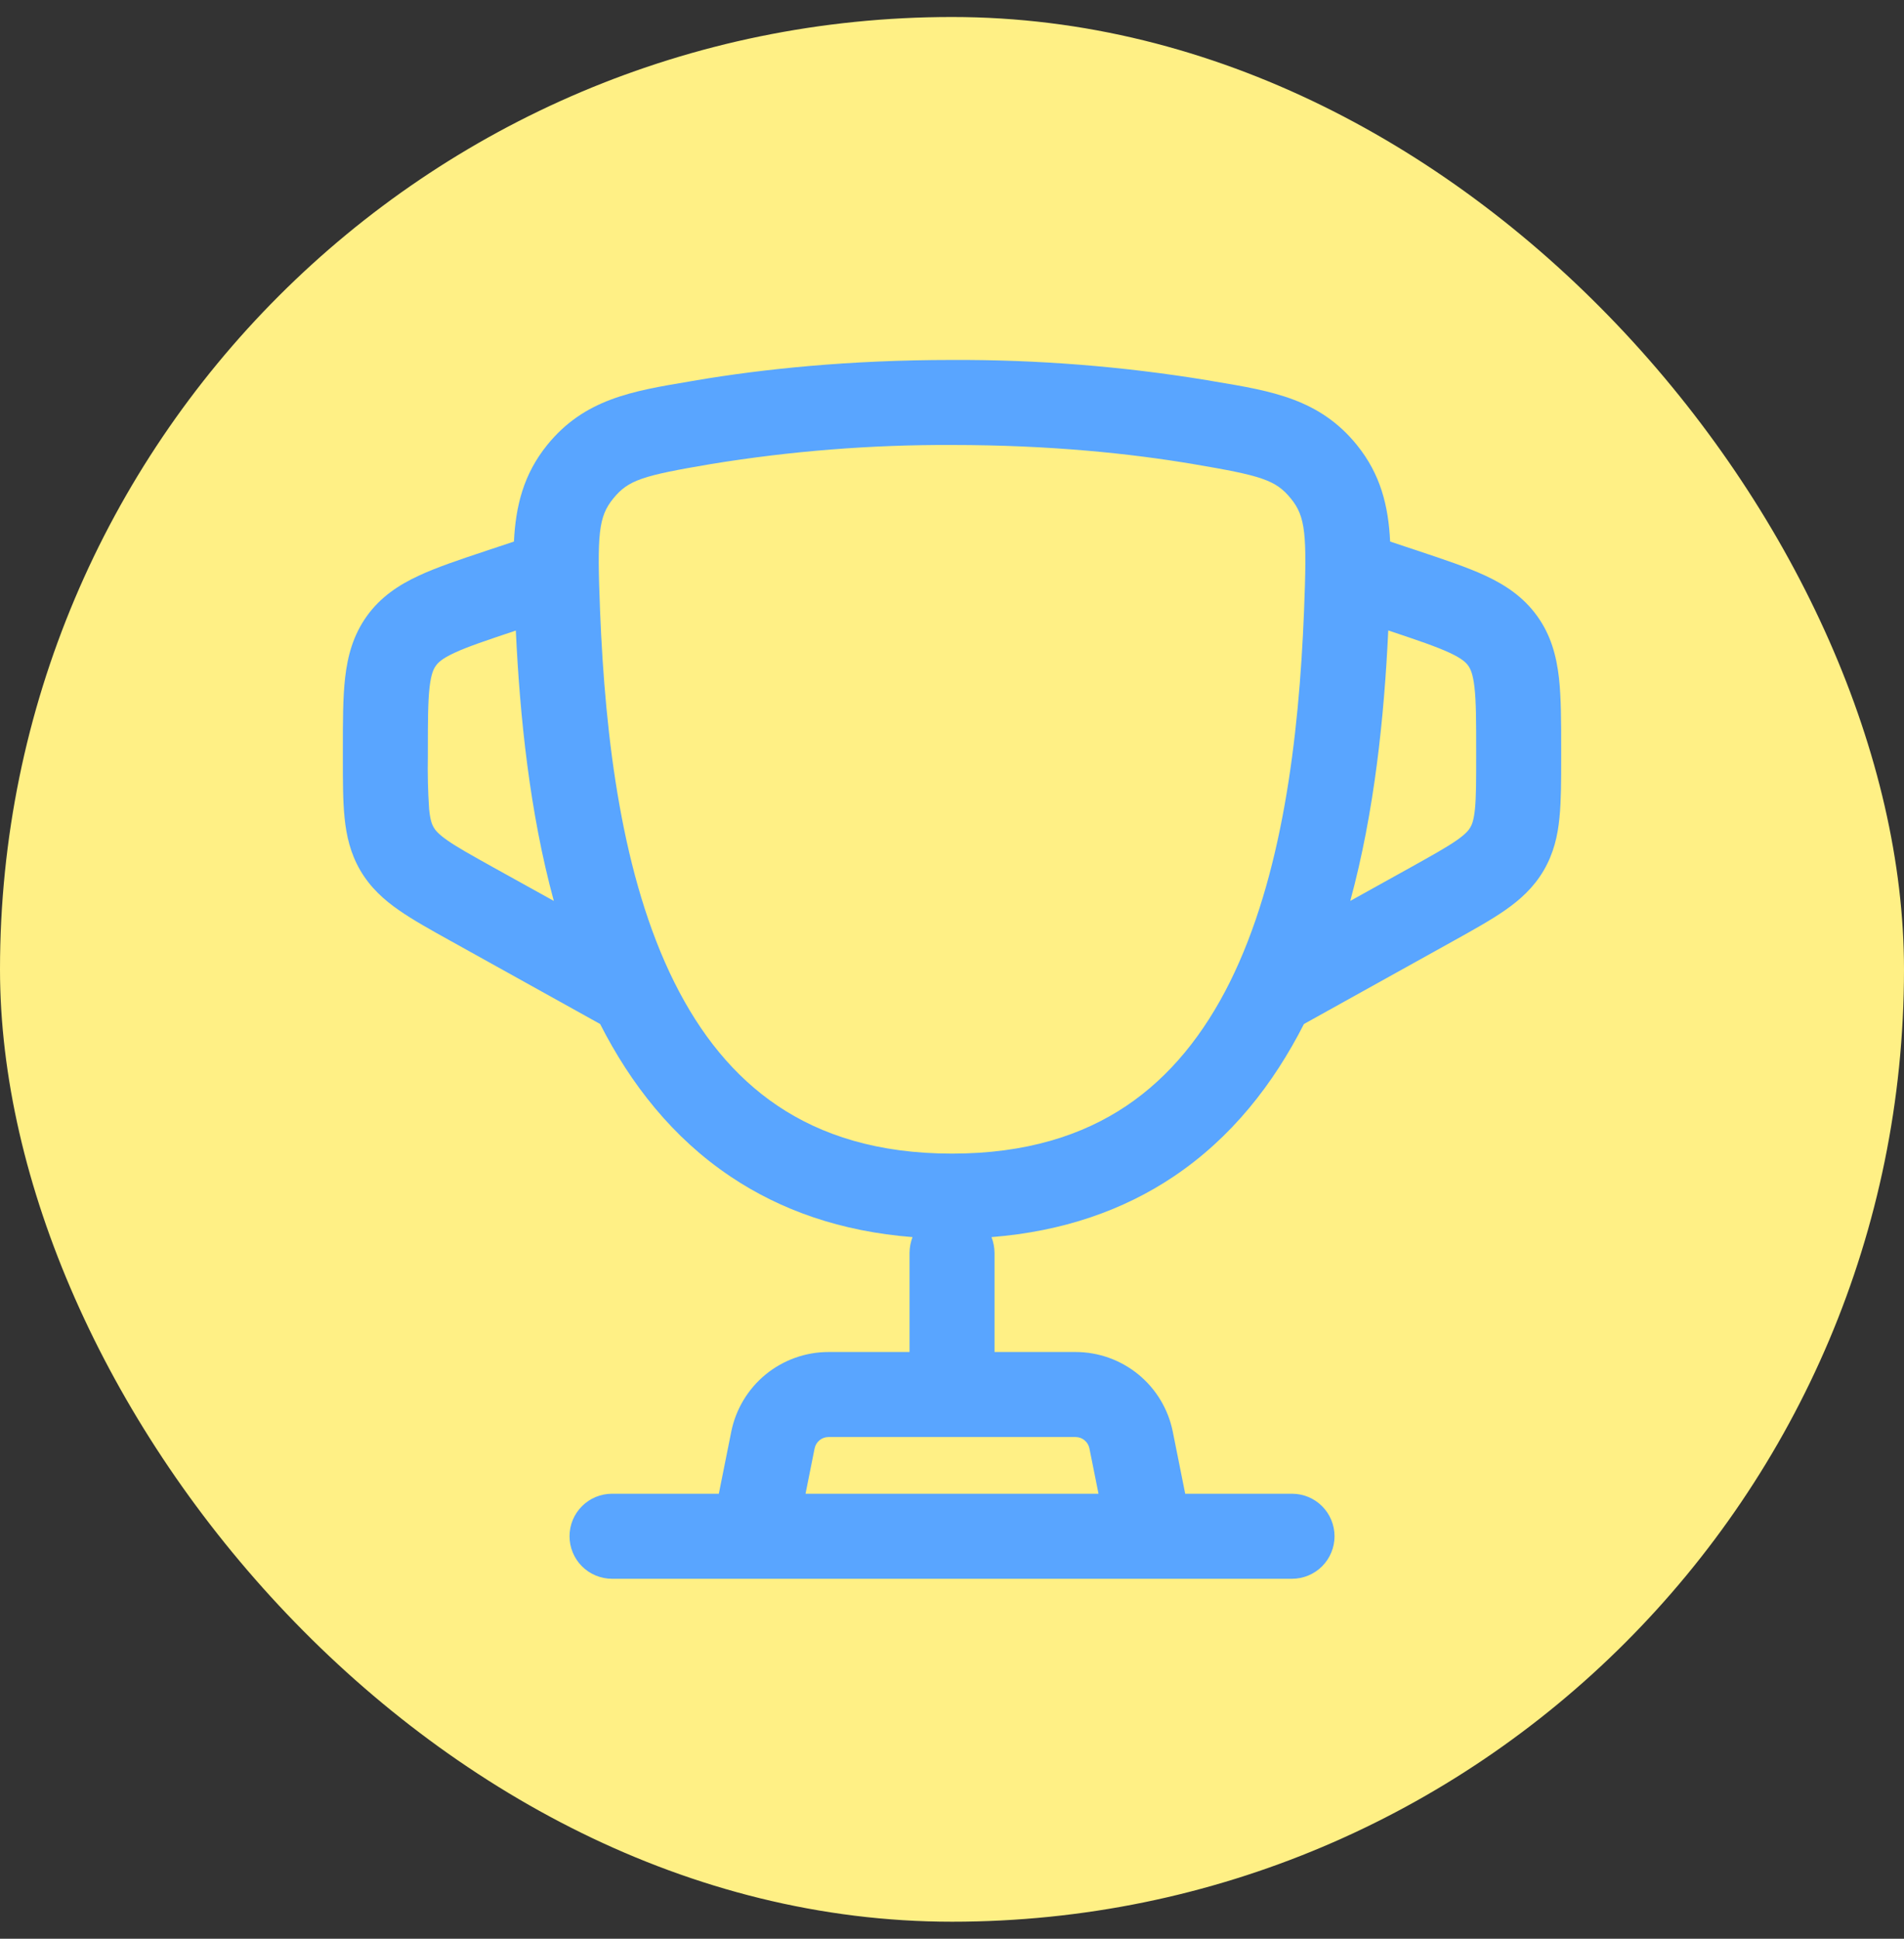 <svg width="56" height="57" viewBox="0 0 56 57" fill="none" xmlns="http://www.w3.org/2000/svg">
<rect x="0" y="0" width="56" height="57" fill="#333333" stroke="none"/>
<rect y="0.5" width="56" height="56" rx="28" fill="#FFF085"/>
<path fill-rule="evenodd" clip-rule="evenodd" d="M28.001 10.583C24.954 10.583 22.436 10.852 20.497 11.178L20.274 11.217C18.591 11.498 17.191 11.733 16.096 13.08C15.396 13.945 15.167 14.88 15.116 15.922L14.296 16.195C13.524 16.452 12.846 16.678 12.311 16.928C11.731 17.198 11.199 17.545 10.792 18.11C10.386 18.675 10.224 19.288 10.151 19.923C10.084 20.512 10.084 21.223 10.084 22.038V22.28C10.084 22.95 10.084 23.542 10.134 24.037C10.187 24.572 10.306 25.093 10.601 25.597C10.899 26.102 11.296 26.458 11.739 26.765C12.147 27.048 12.664 27.337 13.251 27.662L17.651 30.107C18.551 31.875 19.786 33.452 21.484 34.59C22.962 35.583 24.737 36.207 26.839 36.372C26.782 36.519 26.753 36.675 26.751 36.833V39.75H24.367C23.693 39.75 23.04 39.984 22.518 40.411C21.997 40.839 21.64 41.434 21.507 42.095L21.142 43.917H18.001C17.669 43.917 17.351 44.048 17.117 44.283C16.882 44.517 16.751 44.835 16.751 45.167C16.751 45.498 16.882 45.816 17.117 46.051C17.351 46.285 17.669 46.417 18.001 46.417H38.001C38.332 46.417 38.65 46.285 38.885 46.051C39.119 45.816 39.251 45.498 39.251 45.167C39.251 44.835 39.119 44.517 38.885 44.283C38.65 44.048 38.332 43.917 38.001 43.917H34.859L34.494 42.095C34.362 41.434 34.005 40.839 33.483 40.411C32.962 39.984 32.308 39.75 31.634 39.75H29.251V36.833C29.249 36.675 29.219 36.519 29.162 36.372C31.264 36.205 33.039 35.583 34.517 34.592C36.217 33.452 37.451 31.875 38.351 30.107L42.751 27.662C43.337 27.337 43.854 27.048 44.262 26.765C44.704 26.458 45.102 26.102 45.399 25.598C45.696 25.093 45.816 24.572 45.867 24.037C45.917 23.542 45.917 22.95 45.917 22.28V22.038C45.917 21.225 45.917 20.512 45.851 19.923C45.777 19.288 45.617 18.673 45.209 18.11C44.802 17.545 44.271 17.198 43.692 16.927C43.154 16.677 42.477 16.452 41.706 16.195L40.886 15.922C40.836 14.878 40.607 13.945 39.906 13.08C38.812 11.732 37.412 11.497 35.729 11.217L35.504 11.178C33.024 10.771 30.514 10.572 28.001 10.583ZM32.309 43.917L32.042 42.585C32.023 42.491 31.973 42.406 31.898 42.345C31.824 42.283 31.73 42.25 31.634 42.25H24.367C24.271 42.25 24.178 42.283 24.103 42.345C24.029 42.406 23.978 42.491 23.959 42.585L23.692 43.917H32.309ZM15.147 18.547L15.171 18.538C15.291 21.072 15.576 23.872 16.289 26.488L14.512 25.503C13.864 25.142 13.457 24.915 13.164 24.712C12.894 24.523 12.806 24.412 12.757 24.328C12.707 24.245 12.654 24.115 12.621 23.788C12.586 23.268 12.574 22.746 12.584 22.225V22.103C12.584 21.205 12.586 20.637 12.634 20.207C12.681 19.81 12.754 19.662 12.821 19.572C12.886 19.48 13.002 19.363 13.364 19.195C13.757 19.012 14.297 18.832 15.147 18.547ZM40.831 18.537C40.712 21.07 40.426 23.87 39.714 26.487L41.489 25.502C42.137 25.14 42.544 24.913 42.837 24.71C43.107 24.522 43.196 24.41 43.244 24.327C43.294 24.243 43.347 24.113 43.381 23.787C43.416 23.43 43.417 22.965 43.417 22.223V22.102C43.417 21.203 43.416 20.635 43.367 20.205C43.321 19.808 43.247 19.66 43.181 19.57C43.116 19.478 42.999 19.362 42.637 19.193C42.244 19.01 41.704 18.828 40.854 18.543L40.831 18.537ZM20.914 13.643C23.256 13.26 25.627 13.073 28.001 13.083C30.901 13.083 33.279 13.338 35.087 13.643C37.099 13.983 37.521 14.11 37.966 14.657C38.402 15.193 38.444 15.703 38.354 17.962C38.204 21.725 37.707 25.788 36.171 28.878C35.411 30.402 34.417 31.648 33.126 32.515C31.841 33.377 30.182 33.917 28.001 33.917C25.819 33.917 24.162 33.377 22.877 32.515C21.584 31.648 20.591 30.402 19.832 28.877C18.294 25.788 17.799 21.727 17.649 17.96C17.559 15.703 17.599 15.193 18.037 14.657C18.481 14.11 18.902 13.983 20.914 13.643Z" fill="#59A5FF"/>
</svg>
